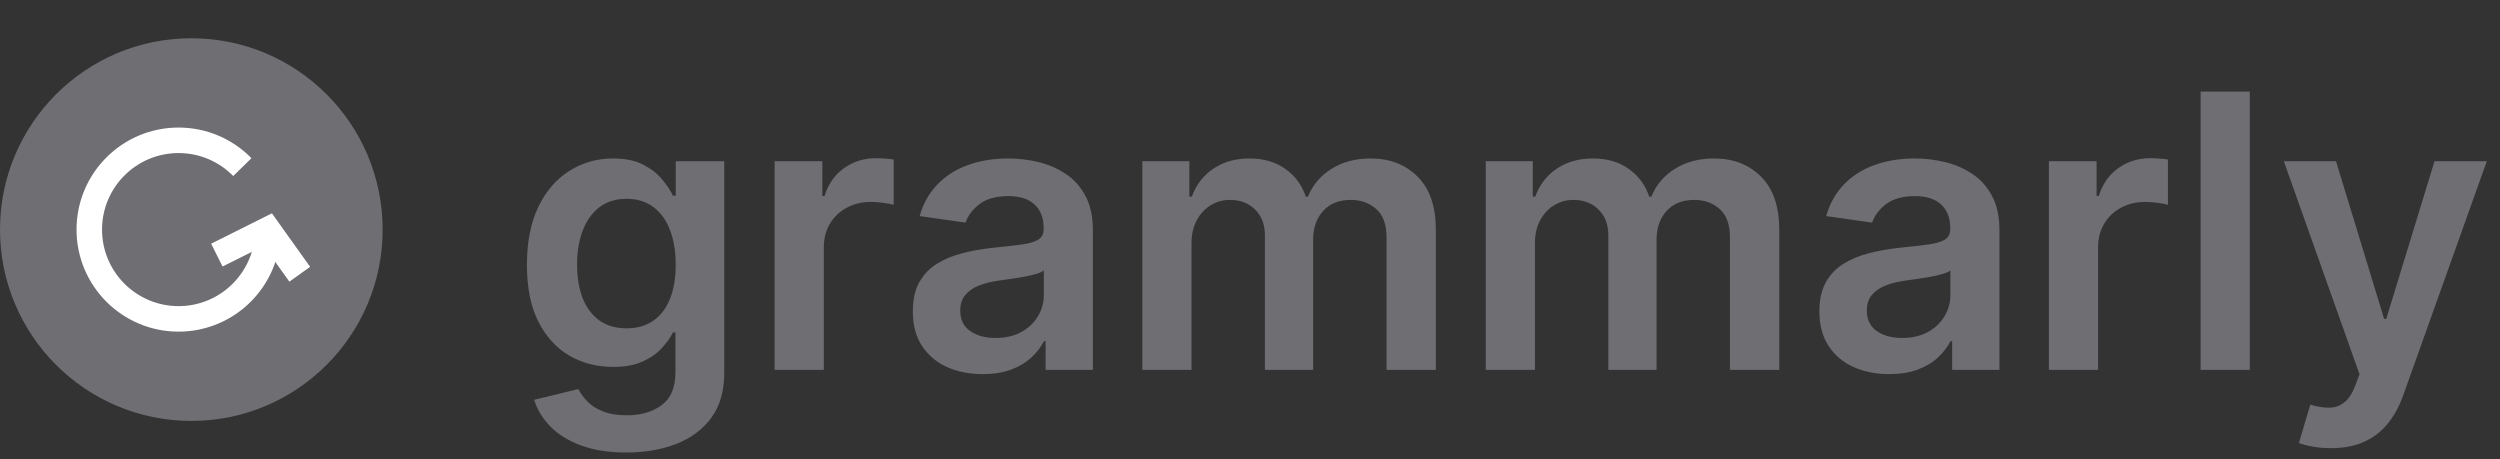 <svg width="196" height="36" viewBox="0 0 196 36" fill="none" xmlns="http://www.w3.org/2000/svg">
<rect x="0" y="0" width="196" height="36" fill="#333333" stroke="none"/>
<circle cx="15" cy="18" r="15" fill="#6E6E73"/>
<path d="M21 18C21 21.866 17.866 25 14 25C10.134 25 7 21.866 7 18C7 14.134 10.134 11 14 11C15.959 11 17.73 11.805 19 13.101" stroke="white" stroke-width="2"/>
<path d="M17 20L21 18L23.5 21.5" stroke="white" stroke-width="2"/>
<path d="M49.098 35.477C47.713 35.477 46.523 35.289 45.529 34.913C44.535 34.543 43.736 34.046 43.132 33.421C42.528 32.796 42.109 32.104 41.875 31.344L45.348 30.502C45.504 30.822 45.731 31.138 46.03 31.45C46.328 31.77 46.729 32.033 47.234 32.239C47.745 32.452 48.388 32.558 49.162 32.558C50.256 32.558 51.161 32.292 51.879 31.759C52.596 31.234 52.955 30.367 52.955 29.16V26.06H52.763C52.564 26.457 52.273 26.866 51.889 27.285C51.513 27.704 51.012 28.055 50.387 28.34C49.769 28.624 48.992 28.766 48.054 28.766C46.797 28.766 45.657 28.471 44.634 27.881C43.619 27.285 42.809 26.397 42.205 25.218C41.609 24.032 41.31 22.548 41.31 20.765C41.31 18.968 41.609 17.452 42.205 16.216C42.809 14.973 43.622 14.032 44.645 13.393C45.668 12.746 46.807 12.423 48.065 12.423C49.023 12.423 49.812 12.587 50.43 12.913C51.055 13.233 51.552 13.62 51.921 14.075C52.291 14.522 52.571 14.945 52.763 15.342H52.976V12.636H56.779V29.266C56.779 30.666 56.445 31.823 55.778 32.739C55.11 33.656 54.197 34.341 53.04 34.795C51.882 35.25 50.568 35.477 49.098 35.477ZM49.13 25.74C49.947 25.74 50.643 25.541 51.218 25.143C51.793 24.746 52.23 24.174 52.528 23.428C52.827 22.683 52.976 21.788 52.976 20.744C52.976 19.714 52.827 18.812 52.528 18.038C52.237 17.264 51.804 16.663 51.229 16.237C50.66 15.804 49.961 15.587 49.13 15.587C48.271 15.587 47.553 15.811 46.978 16.259C46.403 16.706 45.969 17.32 45.678 18.102C45.387 18.876 45.242 19.756 45.242 20.744C45.242 21.745 45.387 22.622 45.678 23.375C45.977 24.121 46.413 24.703 46.989 25.122C47.571 25.534 48.285 25.74 49.13 25.74ZM60.731 29V12.636H64.471V15.364H64.641C64.94 14.419 65.451 13.691 66.175 13.18C66.907 12.661 67.742 12.402 68.679 12.402C68.892 12.402 69.13 12.413 69.393 12.434C69.663 12.448 69.886 12.473 70.064 12.508V16.056C69.901 15.999 69.641 15.95 69.286 15.907C68.938 15.857 68.601 15.832 68.274 15.832C67.571 15.832 66.939 15.985 66.378 16.291C65.824 16.589 65.387 17.004 65.067 17.537C64.748 18.07 64.588 18.684 64.588 19.38V29H60.731ZM77.042 29.33C76.005 29.33 75.071 29.146 74.24 28.776C73.416 28.4 72.763 27.846 72.28 27.114C71.804 26.383 71.566 25.481 71.566 24.408C71.566 23.485 71.737 22.722 72.077 22.118C72.418 21.514 72.883 21.031 73.473 20.669C74.062 20.307 74.727 20.033 75.465 19.849C76.211 19.657 76.981 19.518 77.777 19.433C78.736 19.334 79.513 19.245 80.11 19.167C80.707 19.082 81.14 18.954 81.41 18.783C81.687 18.606 81.825 18.332 81.825 17.963V17.899C81.825 17.097 81.587 16.475 81.112 16.035C80.636 15.595 79.95 15.374 79.055 15.374C78.111 15.374 77.362 15.58 76.808 15.992C76.261 16.404 75.891 16.891 75.7 17.452L72.099 16.94C72.383 15.946 72.852 15.115 73.505 14.447C74.158 13.773 74.957 13.268 75.902 12.935C76.847 12.594 77.891 12.423 79.034 12.423C79.822 12.423 80.607 12.516 81.388 12.7C82.17 12.885 82.883 13.19 83.53 13.617C84.176 14.036 84.695 14.607 85.085 15.332C85.483 16.056 85.682 16.962 85.682 18.048V29H81.974V26.752H81.847C81.612 27.207 81.282 27.633 80.856 28.03C80.437 28.421 79.908 28.737 79.269 28.979C78.636 29.213 77.894 29.33 77.042 29.33ZM78.043 26.496C78.817 26.496 79.489 26.344 80.057 26.038C80.625 25.726 81.062 25.314 81.367 24.803C81.68 24.291 81.836 23.734 81.836 23.13V21.202C81.715 21.301 81.509 21.393 81.218 21.479C80.934 21.564 80.614 21.639 80.259 21.702C79.904 21.766 79.553 21.823 79.204 21.873C78.856 21.923 78.555 21.965 78.299 22.001C77.724 22.079 77.209 22.207 76.754 22.384C76.3 22.562 75.941 22.81 75.678 23.13C75.415 23.442 75.284 23.847 75.284 24.345C75.284 25.055 75.543 25.591 76.062 25.953C76.58 26.315 77.241 26.496 78.043 26.496ZM89.56 29V12.636H93.246V15.417H93.438C93.778 14.479 94.343 13.748 95.131 13.222C95.92 12.69 96.861 12.423 97.954 12.423C99.062 12.423 99.996 12.693 100.756 13.233C101.523 13.766 102.063 14.494 102.376 15.417H102.546C102.908 14.508 103.519 13.783 104.379 13.244C105.245 12.697 106.271 12.423 107.457 12.423C108.963 12.423 110.192 12.899 111.143 13.851C112.095 14.803 112.571 16.191 112.571 18.016V29H108.704V18.613C108.704 17.597 108.434 16.855 107.894 16.386C107.354 15.911 106.694 15.673 105.913 15.673C104.982 15.673 104.254 15.964 103.729 16.546C103.21 17.121 102.951 17.871 102.951 18.794V29H99.169V18.453C99.169 17.608 98.913 16.933 98.402 16.429C97.898 15.925 97.237 15.673 96.421 15.673C95.867 15.673 95.362 15.815 94.908 16.099C94.453 16.376 94.091 16.77 93.821 17.281C93.551 17.785 93.416 18.375 93.416 19.05V29H89.56ZM116.483 29V12.636H120.17V15.417H120.361C120.702 14.479 121.267 13.748 122.055 13.222C122.844 12.69 123.785 12.423 124.878 12.423C125.986 12.423 126.92 12.693 127.68 13.233C128.447 13.766 128.987 14.494 129.3 15.417H129.47C129.832 14.508 130.443 13.783 131.302 13.244C132.169 12.697 133.195 12.423 134.381 12.423C135.887 12.423 137.116 12.899 138.067 13.851C139.019 14.803 139.495 16.191 139.495 18.016V29H135.628V18.613C135.628 17.597 135.358 16.855 134.818 16.386C134.278 15.911 133.618 15.673 132.836 15.673C131.906 15.673 131.178 15.964 130.653 16.546C130.134 17.121 129.875 17.871 129.875 18.794V29H126.093V18.453C126.093 17.608 125.837 16.933 125.326 16.429C124.822 15.925 124.161 15.673 123.344 15.673C122.79 15.673 122.286 15.815 121.831 16.099C121.377 16.376 121.015 16.77 120.745 17.281C120.475 17.785 120.34 18.375 120.34 19.05V29H116.483ZM148.116 29.33C147.079 29.33 146.145 29.146 145.314 28.776C144.49 28.4 143.837 27.846 143.354 27.114C142.878 26.383 142.64 25.481 142.64 24.408C142.64 23.485 142.811 22.722 143.152 22.118C143.493 21.514 143.958 21.031 144.547 20.669C145.137 20.307 145.801 20.033 146.539 19.849C147.285 19.657 148.056 19.518 148.851 19.433C149.81 19.334 150.588 19.245 151.184 19.167C151.781 19.082 152.214 18.954 152.484 18.783C152.761 18.606 152.9 18.332 152.9 17.963V17.899C152.9 17.097 152.662 16.475 152.186 16.035C151.71 15.595 151.025 15.374 150.13 15.374C149.185 15.374 148.436 15.58 147.882 15.992C147.335 16.404 146.966 16.891 146.774 17.452L143.173 16.94C143.457 15.946 143.926 15.115 144.579 14.447C145.233 13.773 146.032 13.268 146.976 12.935C147.921 12.594 148.965 12.423 150.108 12.423C150.897 12.423 151.681 12.516 152.463 12.7C153.244 12.885 153.958 13.19 154.604 13.617C155.25 14.036 155.769 14.607 156.159 15.332C156.557 16.056 156.756 16.962 156.756 18.048V29H153.049V26.752H152.921C152.686 27.207 152.356 27.633 151.93 28.03C151.511 28.421 150.982 28.737 150.343 28.979C149.711 29.213 148.968 29.33 148.116 29.33ZM149.118 26.496C149.892 26.496 150.563 26.344 151.131 26.038C151.699 25.726 152.136 25.314 152.441 24.803C152.754 24.291 152.91 23.734 152.91 23.13V21.202C152.789 21.301 152.583 21.393 152.292 21.479C152.008 21.564 151.689 21.639 151.333 21.702C150.978 21.766 150.627 21.823 150.279 21.873C149.931 21.923 149.629 21.965 149.373 22.001C148.798 22.079 148.283 22.207 147.828 22.384C147.374 22.562 147.015 22.81 146.752 23.13C146.49 23.442 146.358 23.847 146.358 24.345C146.358 25.055 146.618 25.591 147.136 25.953C147.654 26.315 148.315 26.496 149.118 26.496ZM160.634 29V12.636H164.373V15.364H164.544C164.842 14.419 165.353 13.691 166.078 13.18C166.809 12.661 167.644 12.402 168.581 12.402C168.794 12.402 169.032 12.413 169.295 12.434C169.565 12.448 169.789 12.473 169.966 12.508V16.056C169.803 15.999 169.544 15.95 169.189 15.907C168.841 15.857 168.503 15.832 168.176 15.832C167.473 15.832 166.841 15.985 166.28 16.291C165.726 16.589 165.289 17.004 164.97 17.537C164.65 18.07 164.49 18.684 164.49 19.38V29H160.634ZM176.385 7.182V29H172.528V7.182H176.385ZM182.748 35.136C182.222 35.136 181.736 35.094 181.288 35.008C180.848 34.93 180.496 34.838 180.233 34.731L181.128 31.727C181.689 31.891 182.19 31.969 182.631 31.962C183.071 31.954 183.458 31.816 183.792 31.546C184.133 31.283 184.42 30.843 184.655 30.225L184.985 29.341L179.051 12.636H183.142L186.913 24.994H187.084L190.866 12.636H194.967L188.415 30.982C188.11 31.848 187.705 32.59 187.201 33.208C186.697 33.833 186.079 34.309 185.347 34.636C184.623 34.969 183.756 35.136 182.748 35.136Z" fill="#6E6E73"/>
</svg>
